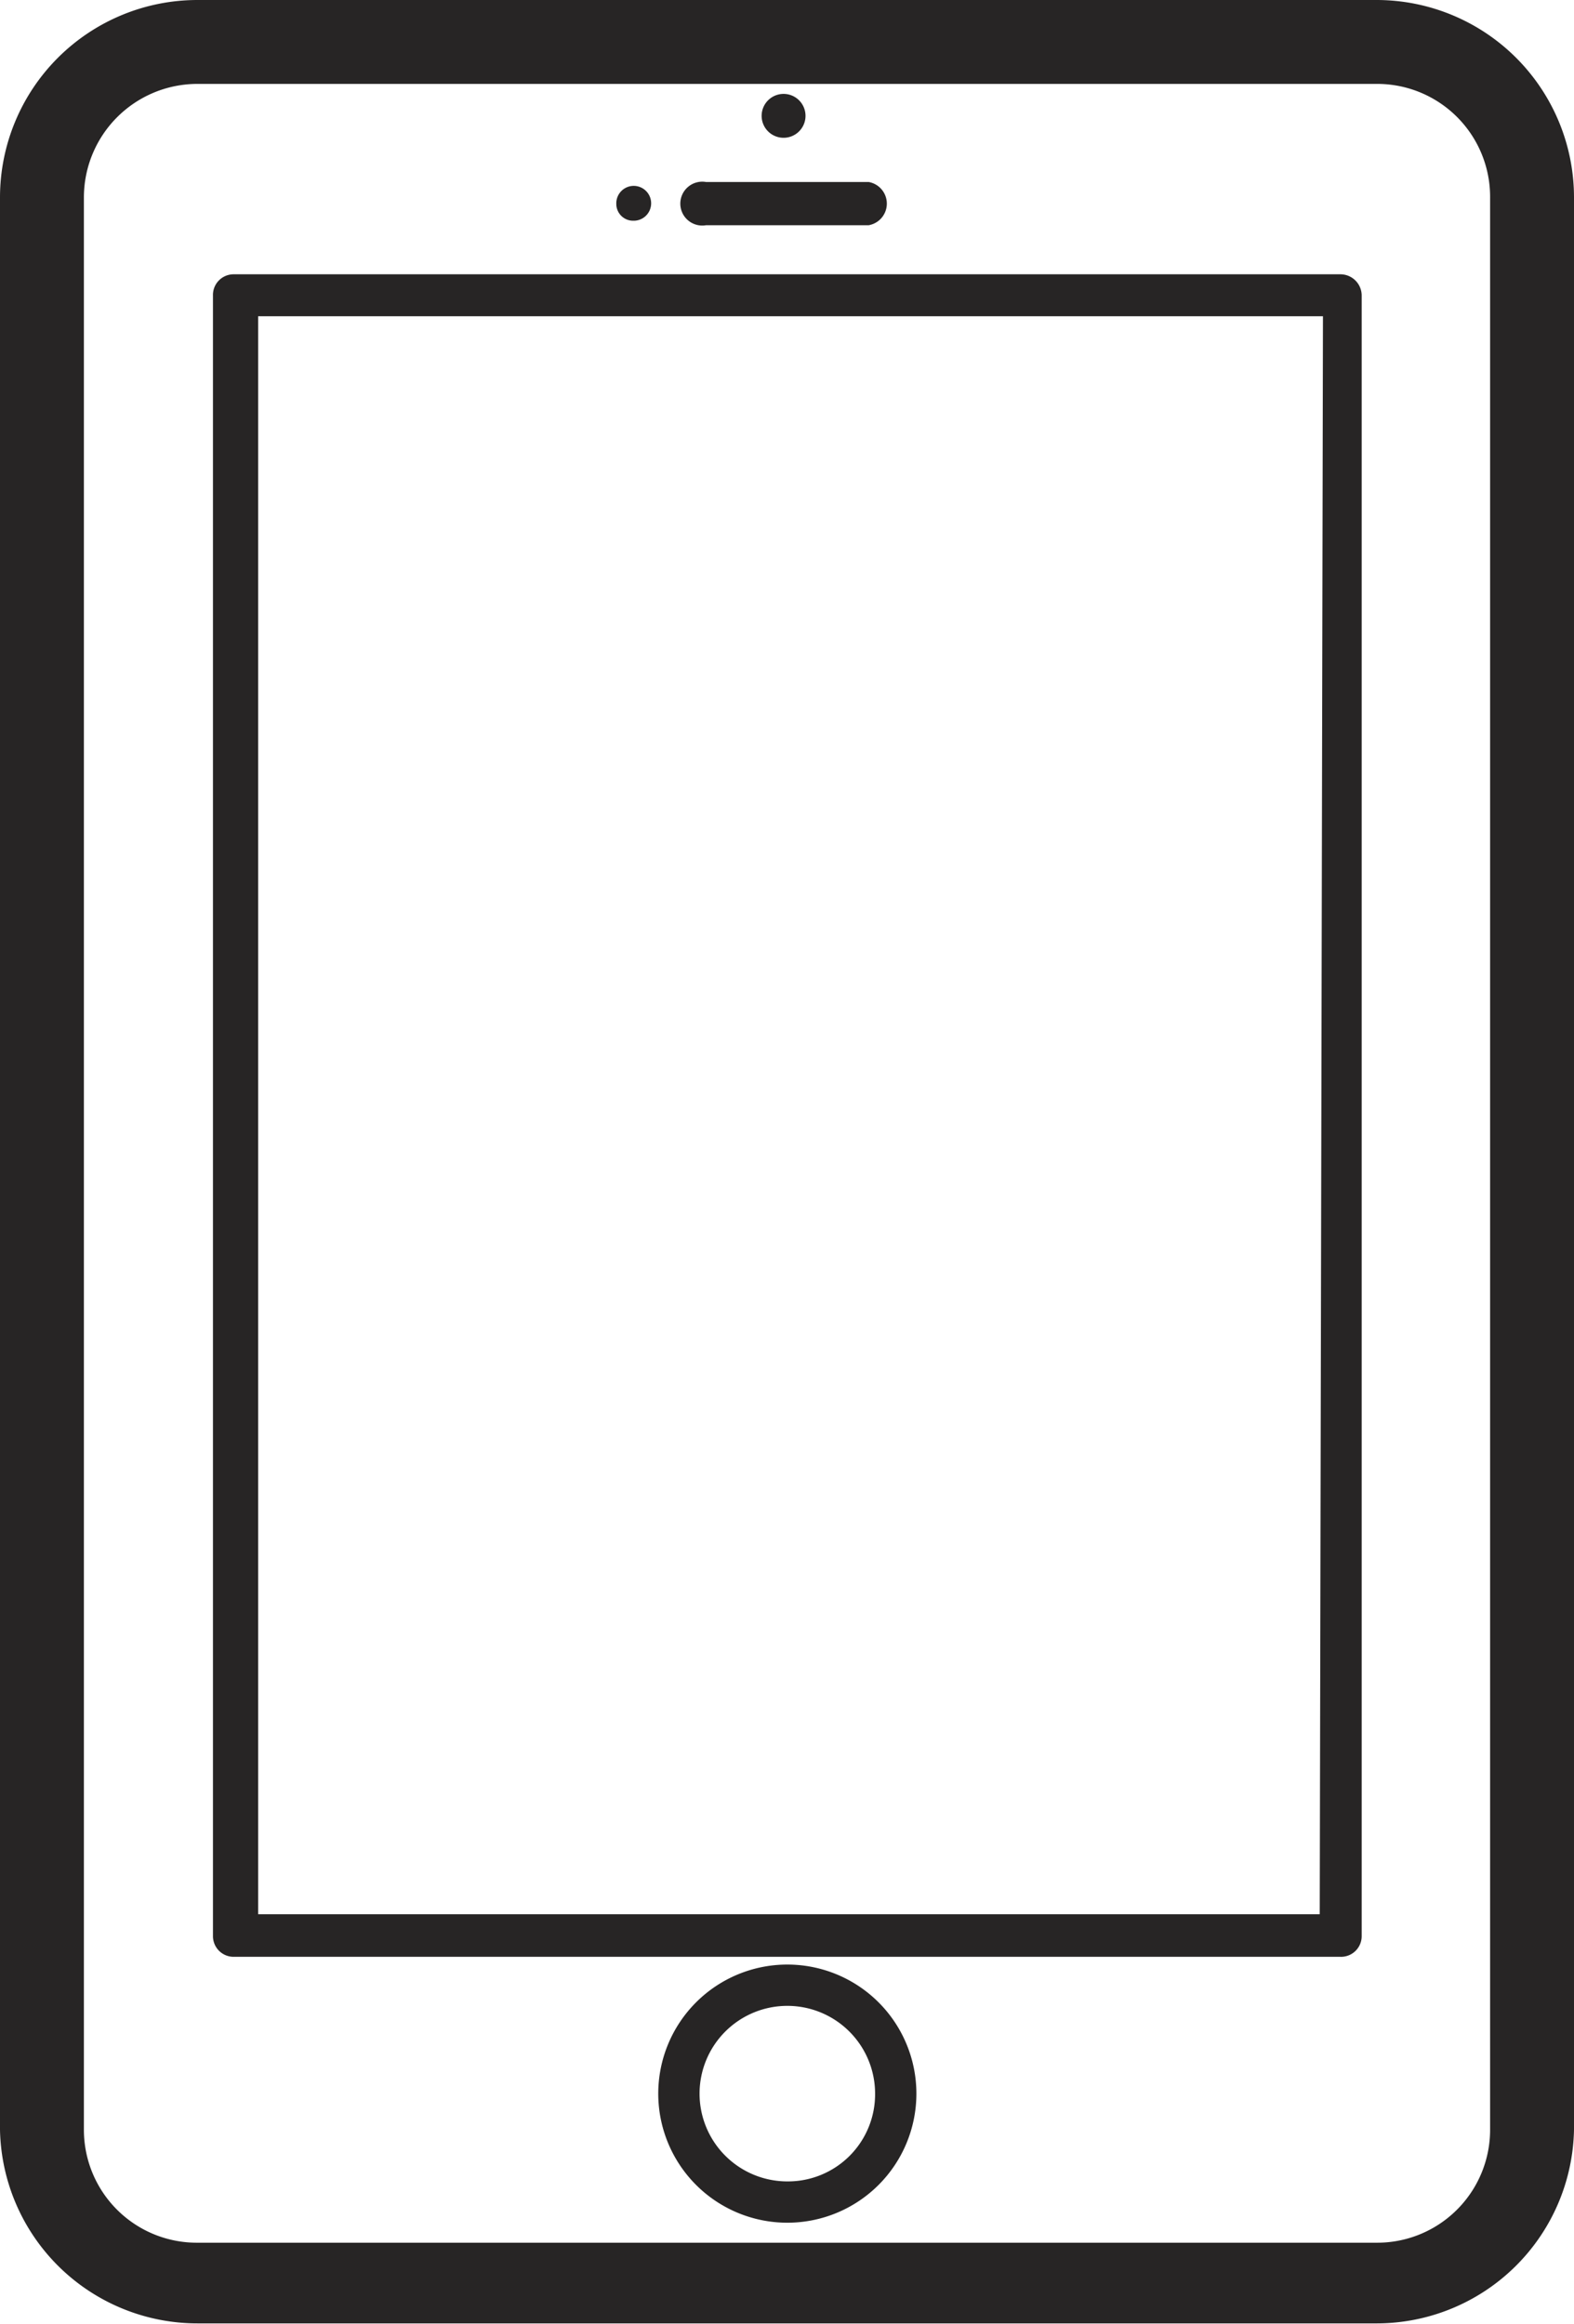 <svg xmlns="http://www.w3.org/2000/svg" viewBox="0 0 24.39 36.01"><defs><style>.cls-1{fill:#272525;}</style></defs><g id="Layer_2" data-name="Layer 2"><g id="Layer_1-2" data-name="Layer 1"><path class="cls-1" d="M21.34,0H3.06A3.06,3.06,0,0,0,0,3.06V33A3.06,3.06,0,0,0,3.06,36H21.34A3.06,3.06,0,0,0,24.39,33V3.06A3.06,3.06,0,0,0,21.34,0Zm1.75,33a1.75,1.75,0,0,1-1.75,1.75H3.06A1.75,1.75,0,0,1,1.3,33V3.06A1.76,1.76,0,0,1,3.06,1.3H21.34a1.75,1.75,0,0,1,1.75,1.76Z"/><path class="cls-1" d="M12.2,2.13a.34.34,0,0,0,0-.67.34.34,0,1,0,0,.67Z"/><path class="cls-1" d="M10.94,3.49h2.52a.34.34,0,0,0,0-.67H10.94a.34.34,0,1,0,0,.67Z"/><path class="cls-1" d="M9.81,3.42a.27.27,0,1,0-.26-.26A.26.26,0,0,0,9.81,3.42Z"/><path class="cls-1" d="M12.2,30.44a2,2,0,1,0,2,2A2,2,0,0,0,12.2,30.44Zm0,3.36a1.36,1.36,0,1,1,1.36-1.35A1.35,1.35,0,0,1,12.2,33.8Z"/><path class="cls-1" d="M20.77,4.25H3.62a.32.32,0,0,0-.32.33V30a.32.32,0,0,0,.32.32H20.77A.32.32,0,0,0,21.1,30V4.58A.33.33,0,0,0,20.77,4.25Zm-.32,25.41H4V4.9h16.5Z"/></g></g></svg>